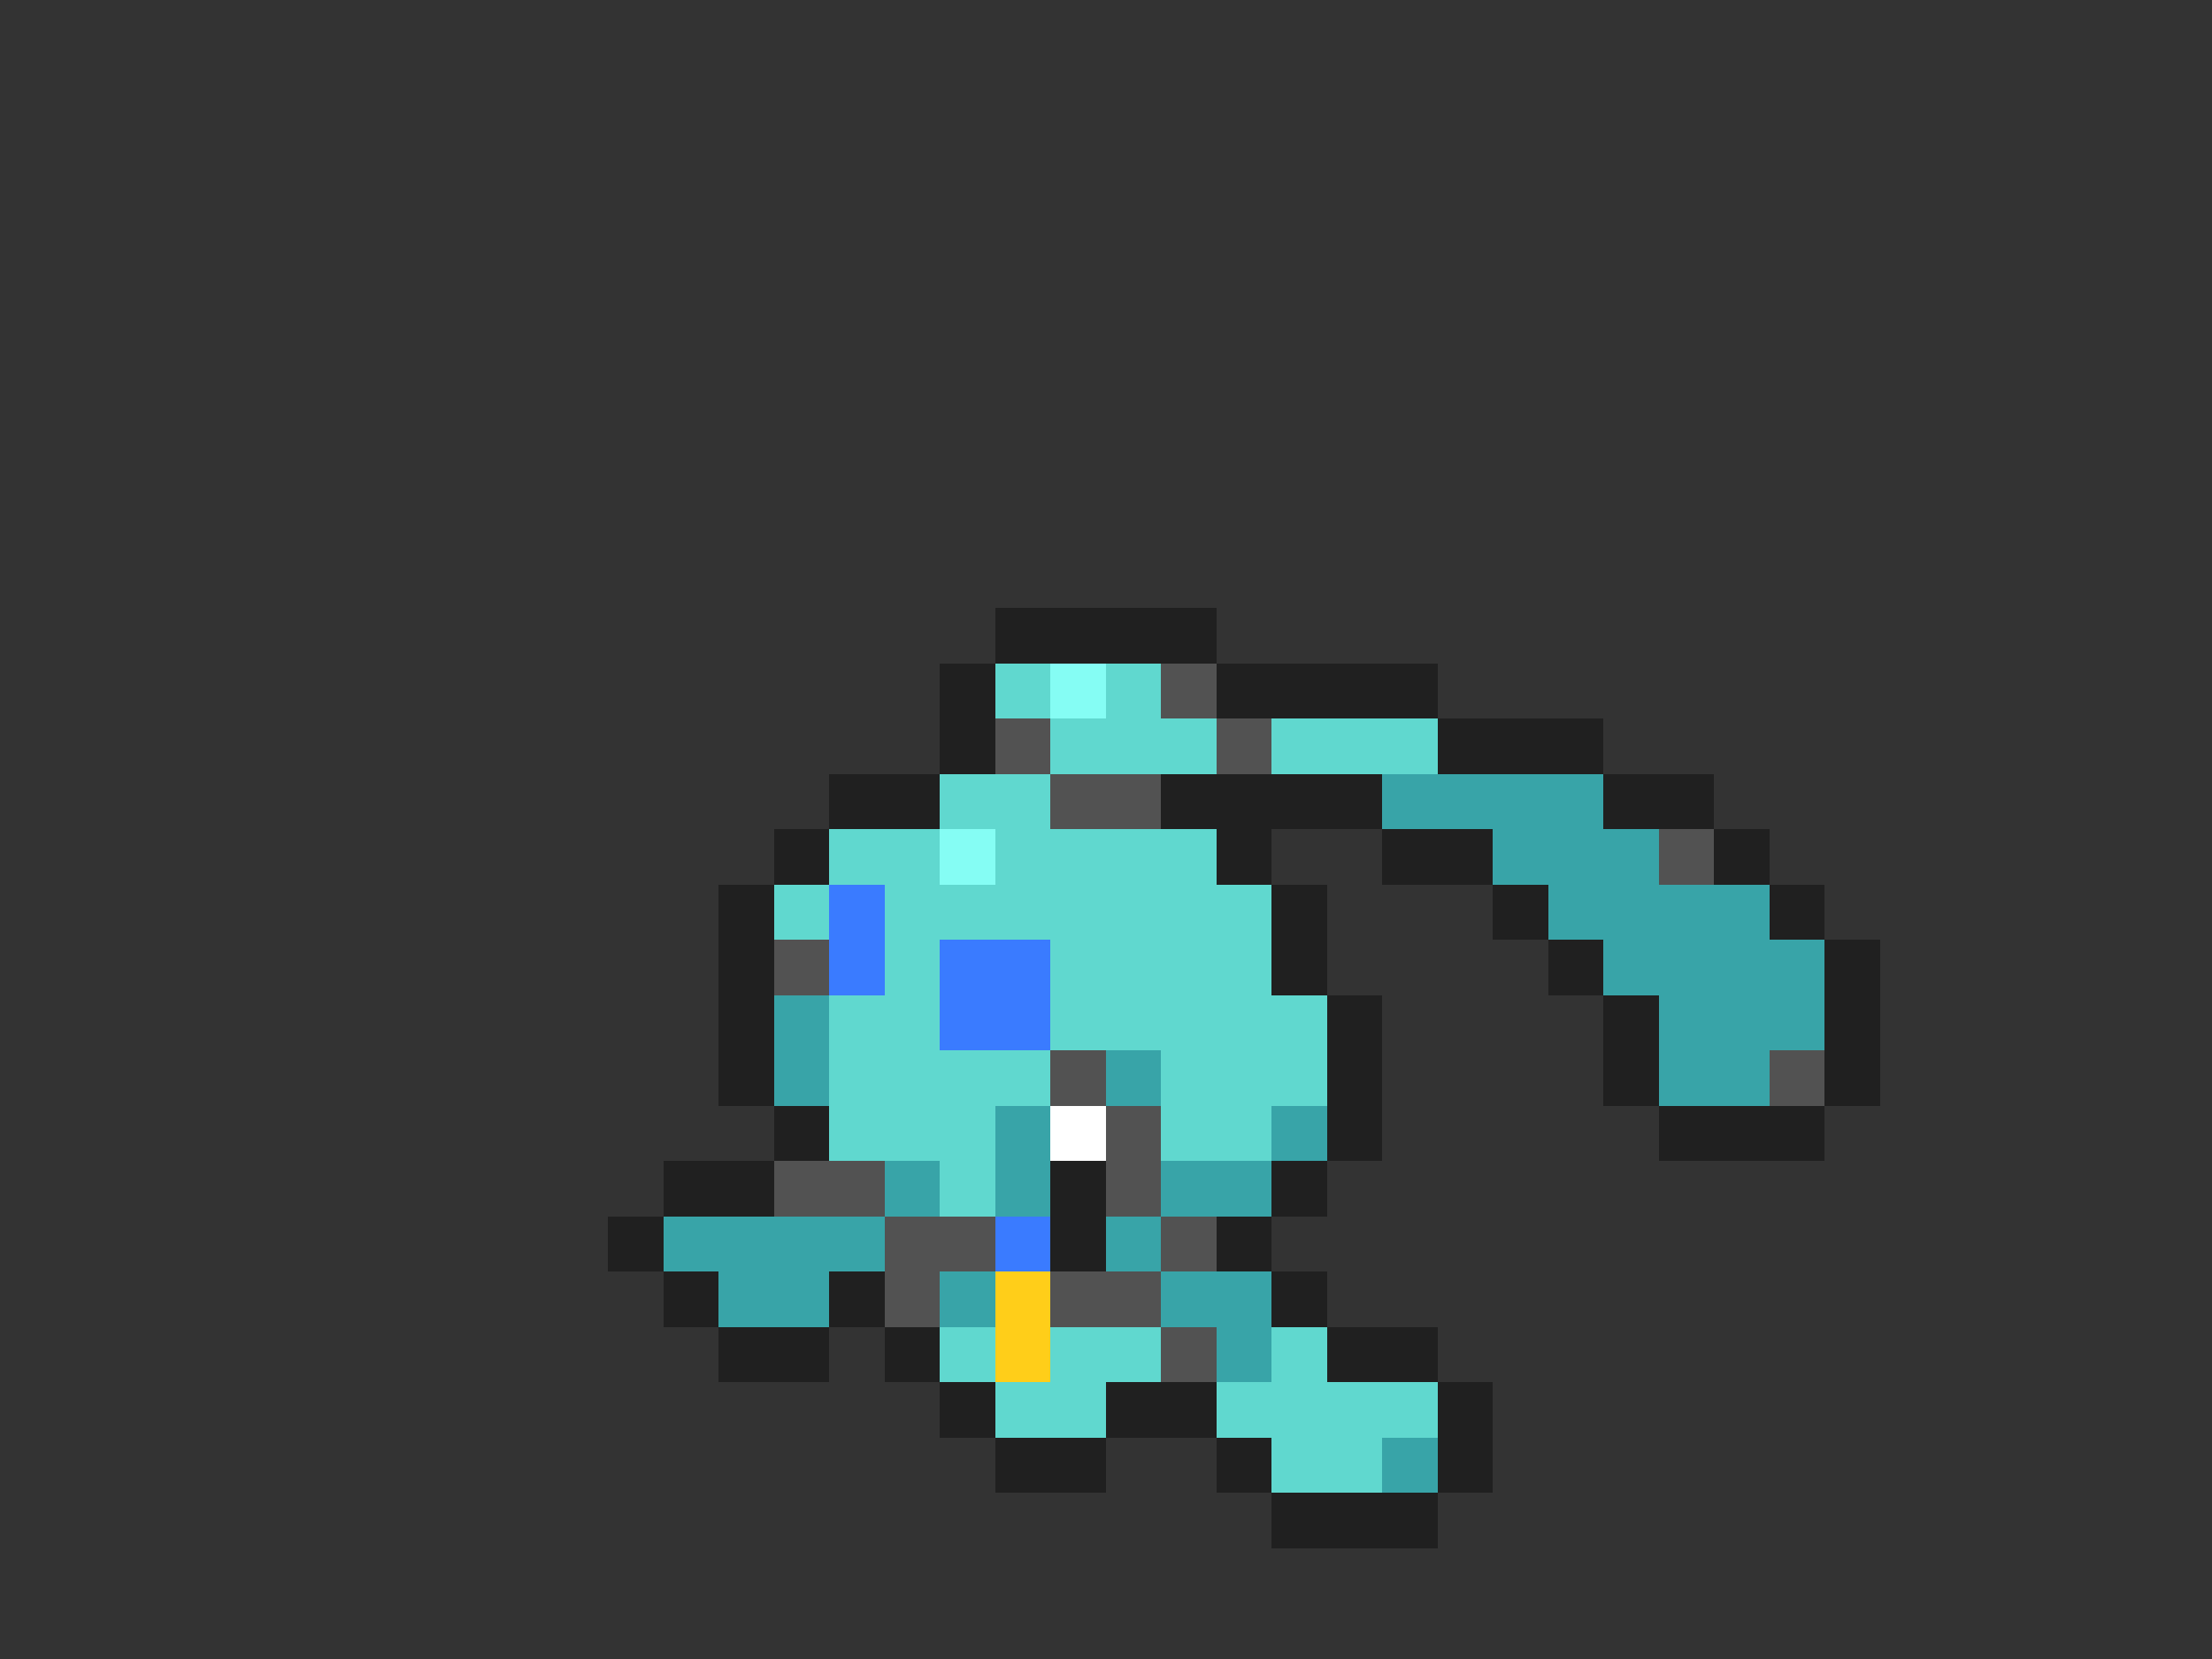 <svg xmlns="http://www.w3.org/2000/svg" viewBox="0 -0.5 40 30" shape-rendering="crispEdges">
<rect x="0" y="-0.5" width="40" height="30" fill="#333333" stroke="none"/>
<path stroke="#202020" d="M18 11h4M17 12h1M22 12h4M17 13h1M26 13h3M15 14h2M21 14h4M29 14h2M14 15h1M22 15h1M25 15h2M31 15h1M13 16h1M23 16h1M27 16h1M32 16h1M13 17h1M23 17h1M28 17h1M33 17h1M13 18h1M24 18h1M29 18h1M33 18h1M13 19h1M24 19h1M29 19h1M33 19h1M14 20h1M24 20h1M30 20h3M12 21h2M19 21h1M23 21h1M11 22h1M19 22h1M22 22h1M12 23h1M15 23h1M23 23h1M13 24h2M16 24h1M24 24h2M17 25h1M20 25h2M26 25h1M18 26h2M22 26h1M26 26h1M23 27h3" />
<path stroke="#60d8cf" d="M18 12h1M20 12h1M19 13h3M23 13h3M17 14h2M15 15h2M18 15h4M14 16h1M16 16h7M16 17h1M19 17h4M15 18h2M19 18h5M15 19h4M21 19h3M15 20h3M21 20h2M17 21h1M17 24h1M19 24h2M23 24h1M18 25h2M22 25h4M23 26h2" />
<path stroke="#85fdf4" d="M19 12h1M17 15h1" />
<path stroke="#525252" d="M21 12h1M18 13h1M22 13h1M19 14h2M30 15h1M14 17h1M19 19h1M32 19h1M20 20h1M14 21h2M20 21h1M16 22h2M21 22h1M16 23h1M19 23h2M21 24h1" />
<path stroke="#38a4a8" d="M25 14h4M27 15h3M28 16h4M29 17h4M14 18h1M30 18h3M14 19h1M20 19h1M30 19h2M18 20h1M23 20h1M16 21h1M18 21h1M21 21h2M12 22h4M20 22h1M13 23h2M17 23h1M21 23h2M22 24h1M25 26h1" />
<path stroke="#3a7bff" d="M15 16h1M15 17h1M17 17h2M17 18h2M18 22h1" />
<path stroke="#ffffff" d="M19 20h1" />
<path stroke="#ffce19" d="M18 23h1M18 24h1" />
</svg>